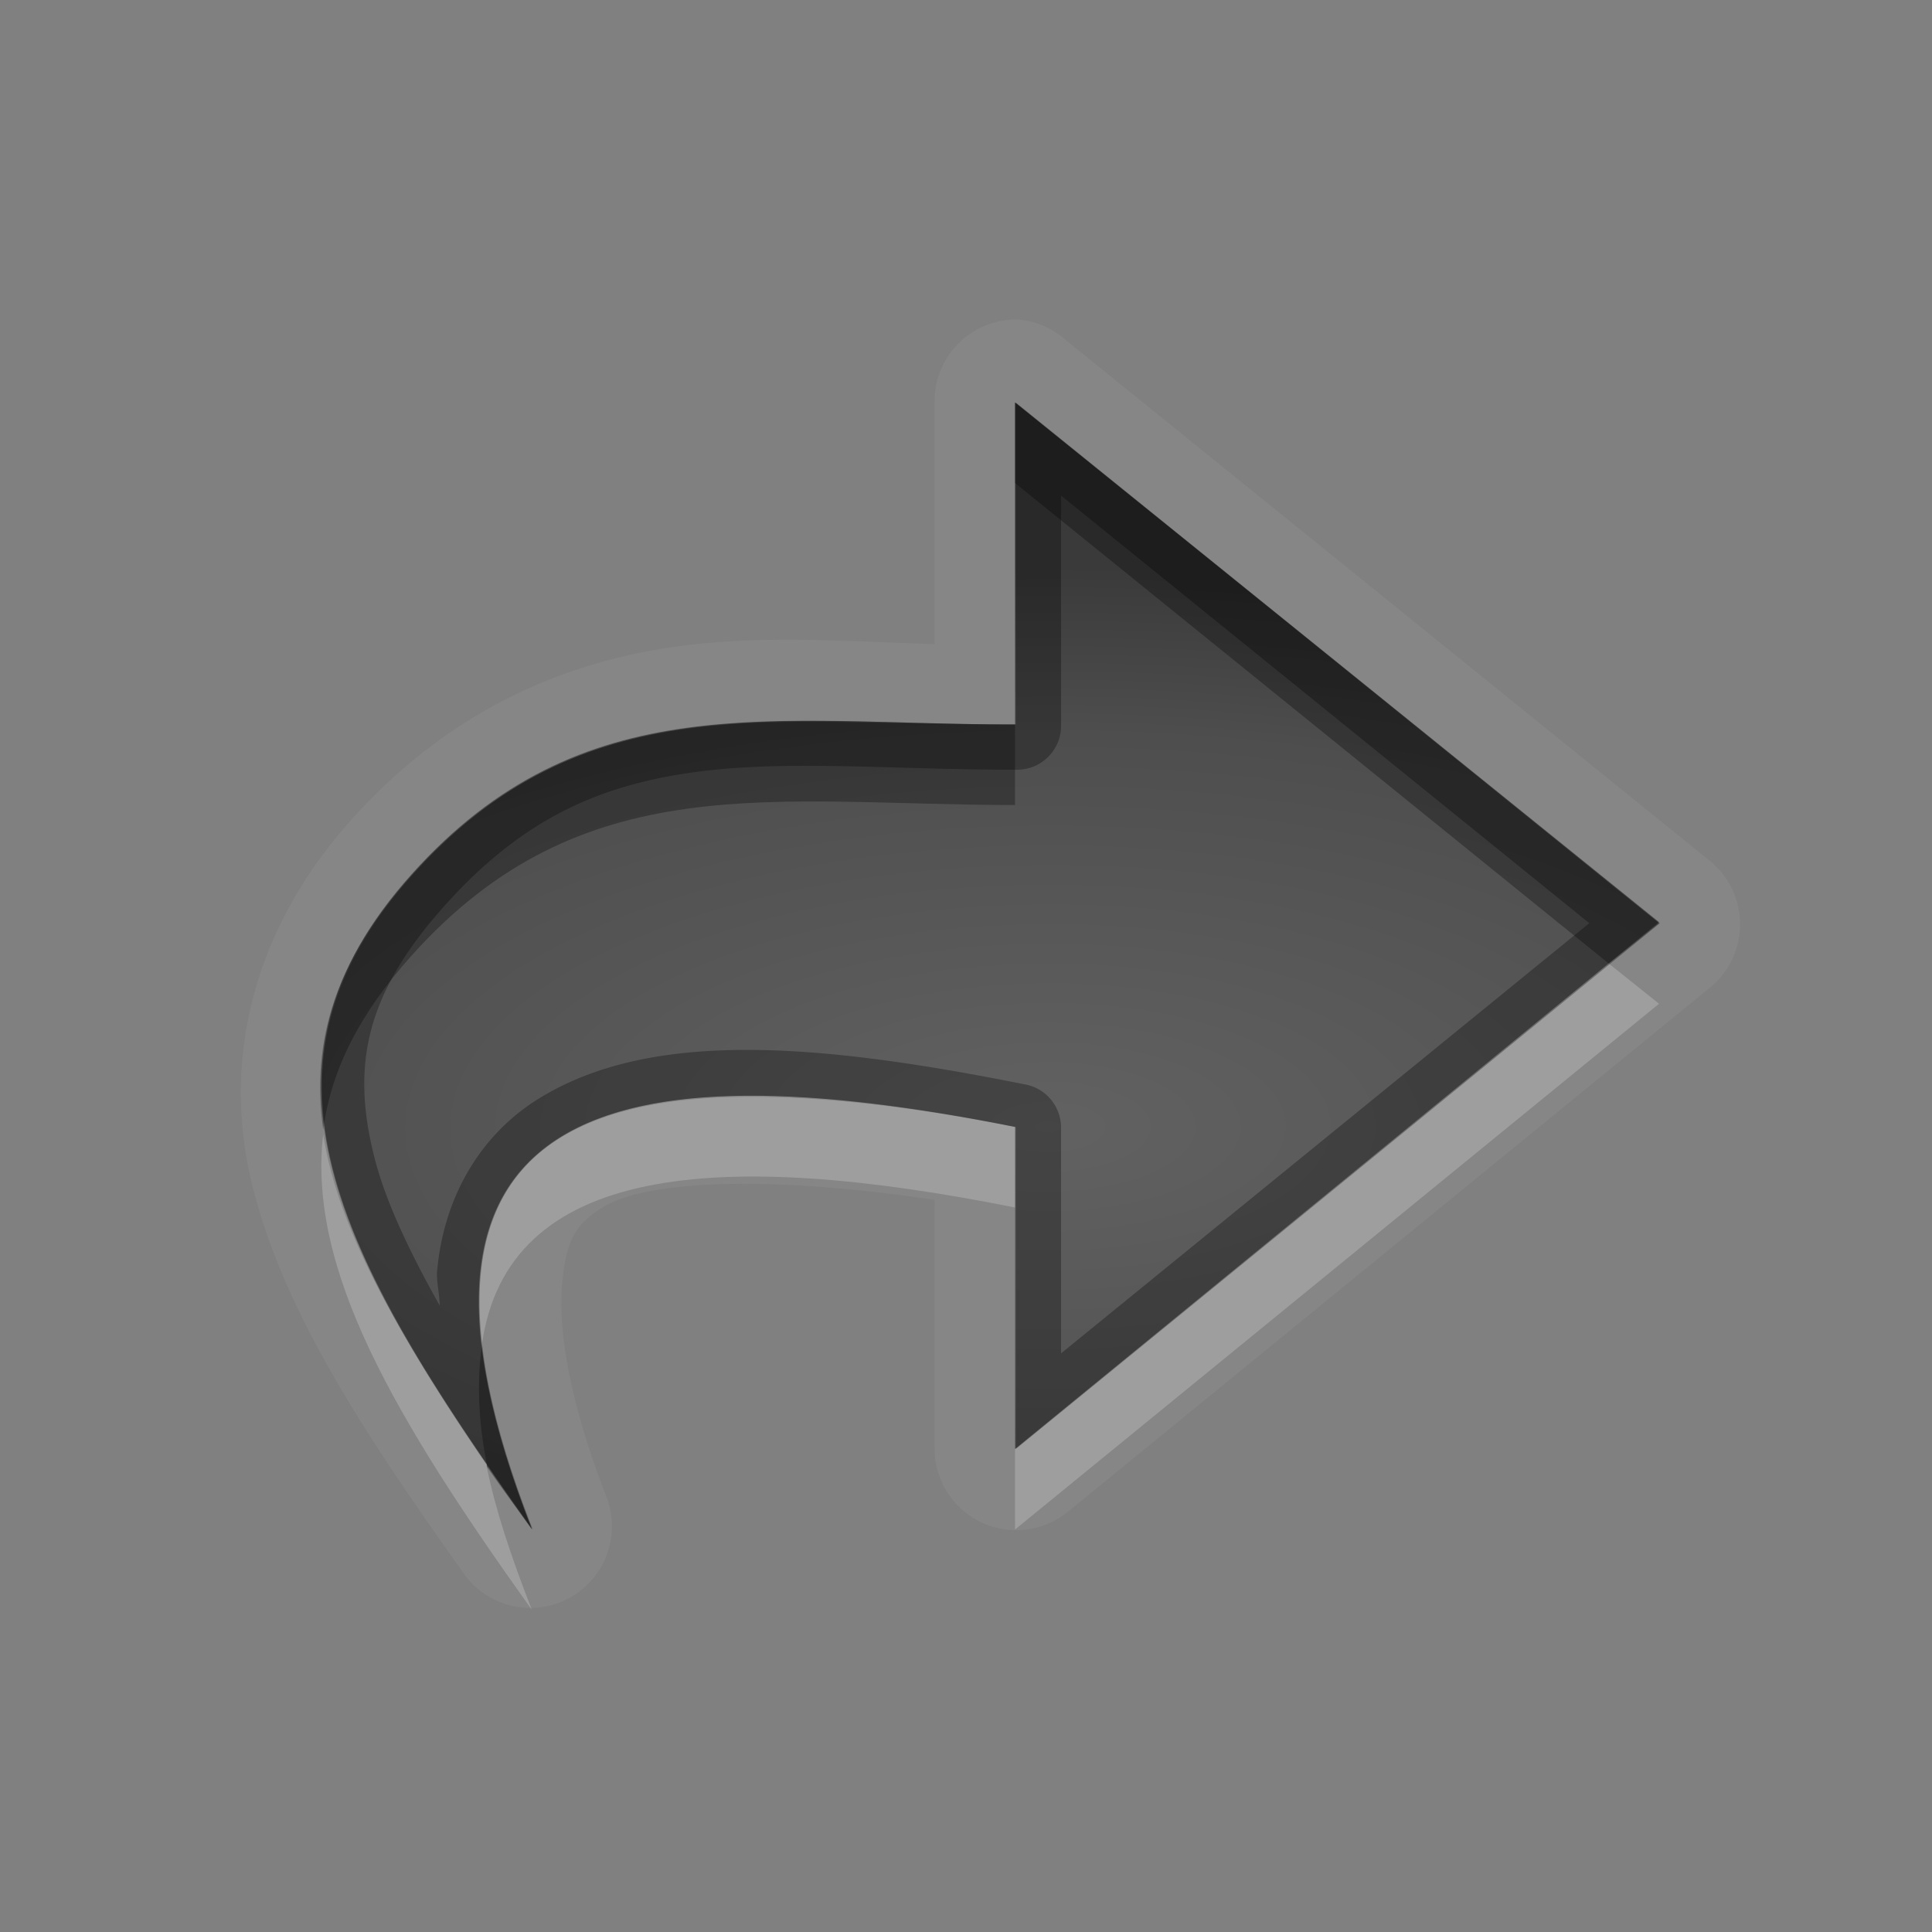 <?xml version="1.0" encoding="UTF-8" standalone="no"?>
<svg xmlns="http://www.w3.org/2000/svg" xmlns:xlink="http://www.w3.org/1999/xlink" xmlns:sodipodi="http://sodipodi.sourceforge.net/DTD/sodipodi-0.dtd" xmlns:inkscape="http://www.inkscape.org/namespaces/inkscape" width="24" height="24" version="1.0">
 <rect width="100%" height="100%" fill="#808080" stroke="none"/>
 <defs id="defs4">
  <linearGradient id="StandardGradient" gradientTransform="scale(0.922,1.085)" y1="0.922" x2="0" y2="19.387" gradientUnits="userSpaceOnUse">
   <stop id="stop3283" stop-opacity="0.235"/>
   <stop id="stop3850" offset="0.7" stop-opacity="0.392"/>
   <stop offset="1" id="stop2651" stop-opacity="0.55"/>
  </linearGradient>
  <radialGradient inkscape:collect="always" xlink:href="#StandardGradient" id="radialGradient3857" cx="12" cy="12.447" r="6" gradientTransform="matrix(2.667,-9.1385016e-8,5.7115635e-8,1.667,-20,-7.746)" gradientUnits="userSpaceOnUse"/>
  <radialGradient inkscape:collect="always" xlink:href="#StandardGradient" id="radialGradient3874" gradientUnits="userSpaceOnUse" gradientTransform="matrix(1.778,0,0,0.889,-9.333,0.556)" cx="12" cy="14" r="9"/>
  <radialGradient inkscape:collect="always" xlink:href="#StandardGradient" id="radialGradient3876" gradientUnits="userSpaceOnUse" gradientTransform="matrix(1.998,-0.005,0.002,0.875,-5.993,-0.283)" cx="9.5" cy="14.09" r="8"/>
 </defs>
 <g inkscape:label="Calque 1" id="layer1" inkscape:groupmode="layer" transform="translate(0,2)">
  <path d="M 12.64,1.969 A 1.015,1.015 0 0 1 12.828,2 a 1.015,1.015 0 0 1 0.406,0.219 l 8,6.469 a 1.015,1.015 0 0 1 0.031,1.562 l -8,6.531 A 1.015,1.015 0 0 1 11.609,16 l 0,-3.094 C 9.643,12.609 8.048,12.647 7.484,13 c -0.324,0.203 -0.449,0.389 -0.5,0.938 -0.051,0.548 0.074,1.444 0.562,2.688 a 1.015,1.015 0 0 1 -1.75,0.969 c -1.268,-1.775 -2.263,-3.289 -2.656,-4.844 -0.393,-1.555 -0.009,-3.19 1.219,-4.562 1.211,-1.354 2.631,-1.961 4.031,-2.156 C 9.459,5.882 10.529,5.97 11.609,6 l 0,-3 a 1.015,1.015 0 0 1 1.031,-1.031 z M 12.609,3 l 0,4 C 9.609,7 7.234,6.5 5.109,8.875 c -2.125,2.375 -1,4.625 1.5,8.125 -2.09,-5.318 1,-6 6,-5 l 0,4 8,-6.531 -8,-6.469 z" id="path3915" inkscape:connector-curvature="0" opacity="0.05" fill="#ffffff"/>
  <path sodipodi:nodetypes="cccccczc" inkscape:connector-curvature="0" id="path3874" d="m 6.609,17 c -2.09,-5.318 1,-6 6,-5 l 0,4 8,-6.546 -8,-6.454 0,4 C 9.609,7 7.235,6.488 5.11,8.863 2.985,11.238 4.109,13.5 6.609,17 Z" fill="url(#radialGradient3876)"/>
  <path d="m 12.609,3 8,6.469 -0.625,0.5 -7.375,-5.969 0,-1 z m -2.125,3.969 C 11.162,6.98 11.859,7 12.609,7 l 0,1 C 9.609,8 7.234,7.5 5.109,9.875 c -0.646,0.722 -0.996,1.417 -1.094,2.156 -0.157,-1.109 0.164,-2.117 1.094,-3.156 1.594,-1.781 3.342,-1.939 5.375,-1.906 z m -4.5,7.75 c 0.076,0.642 0.277,1.395 0.625,2.281 -0.197,-0.276 -0.383,-0.52 -0.562,-0.781 -0.002,-0.011 0.002,-0.021 0,-0.031 -0.112,-0.571 -0.119,-1.049 -0.062,-1.469 z" id="path3878" inkscape:connector-curvature="0" opacity="0.3"/>
  <path d="m 19.984,9.969 0.625,0.5 -8,6.531 0,-1 7.375,-6.031 z M 9.265,11.625 C 10.225,11.619 11.359,11.75 12.609,12 l 0,1 C 8.929,12.264 6.291,12.455 5.984,14.719 5.719,12.47 7.025,11.64 9.265,11.625 Z m -5.25,0.469 c 0.188,1.205 0.958,2.526 2.031,4.094 0.002,0.011 -0.002,0.02 0,0.031 0.106,0.526 0.301,1.117 0.562,1.781 -1.719,-2.406 -2.784,-4.231 -2.594,-5.906 z" id="path3900" inkscape:connector-curvature="0" opacity="0.2" fill="#ffffff"/>
  <path inkscape:connector-curvature="0" d="m 12.619,3 8,6.469 -8,6.531 0,-4 c -5,-1 -8.09,-0.318 -6,5 -2.5,-3.5 -3.625,-5.75 -1.5,-8.125 C 7.244,6.5 9.619,7 12.619,7 l 0,-4 z m 0.562,1.156 0,2.844 a 0.547,0.547 0 0 1 -0.562,0.562 c -1.53,0 -2.855,-0.128 -4,0.031 -1.145,0.159 -2.112,0.558 -3.094,1.656 -0.973,1.088 -1.168,1.967 -0.875,3.125 0.14,0.552 0.434,1.17 0.812,1.844 -5.15e-4,-0.141 -0.044,-0.305 -0.031,-0.438 0.086,-0.93 0.55,-1.688 1.25,-2.125 1.399,-0.875 3.487,-0.696 6.031,-0.188 A 0.547,0.547 0 0 1 13.181,12 l 0,2.812 6.562,-5.344 -6.562,-5.312 z" id="path3030" opacity="0.3"/>
 </g>
</svg>
